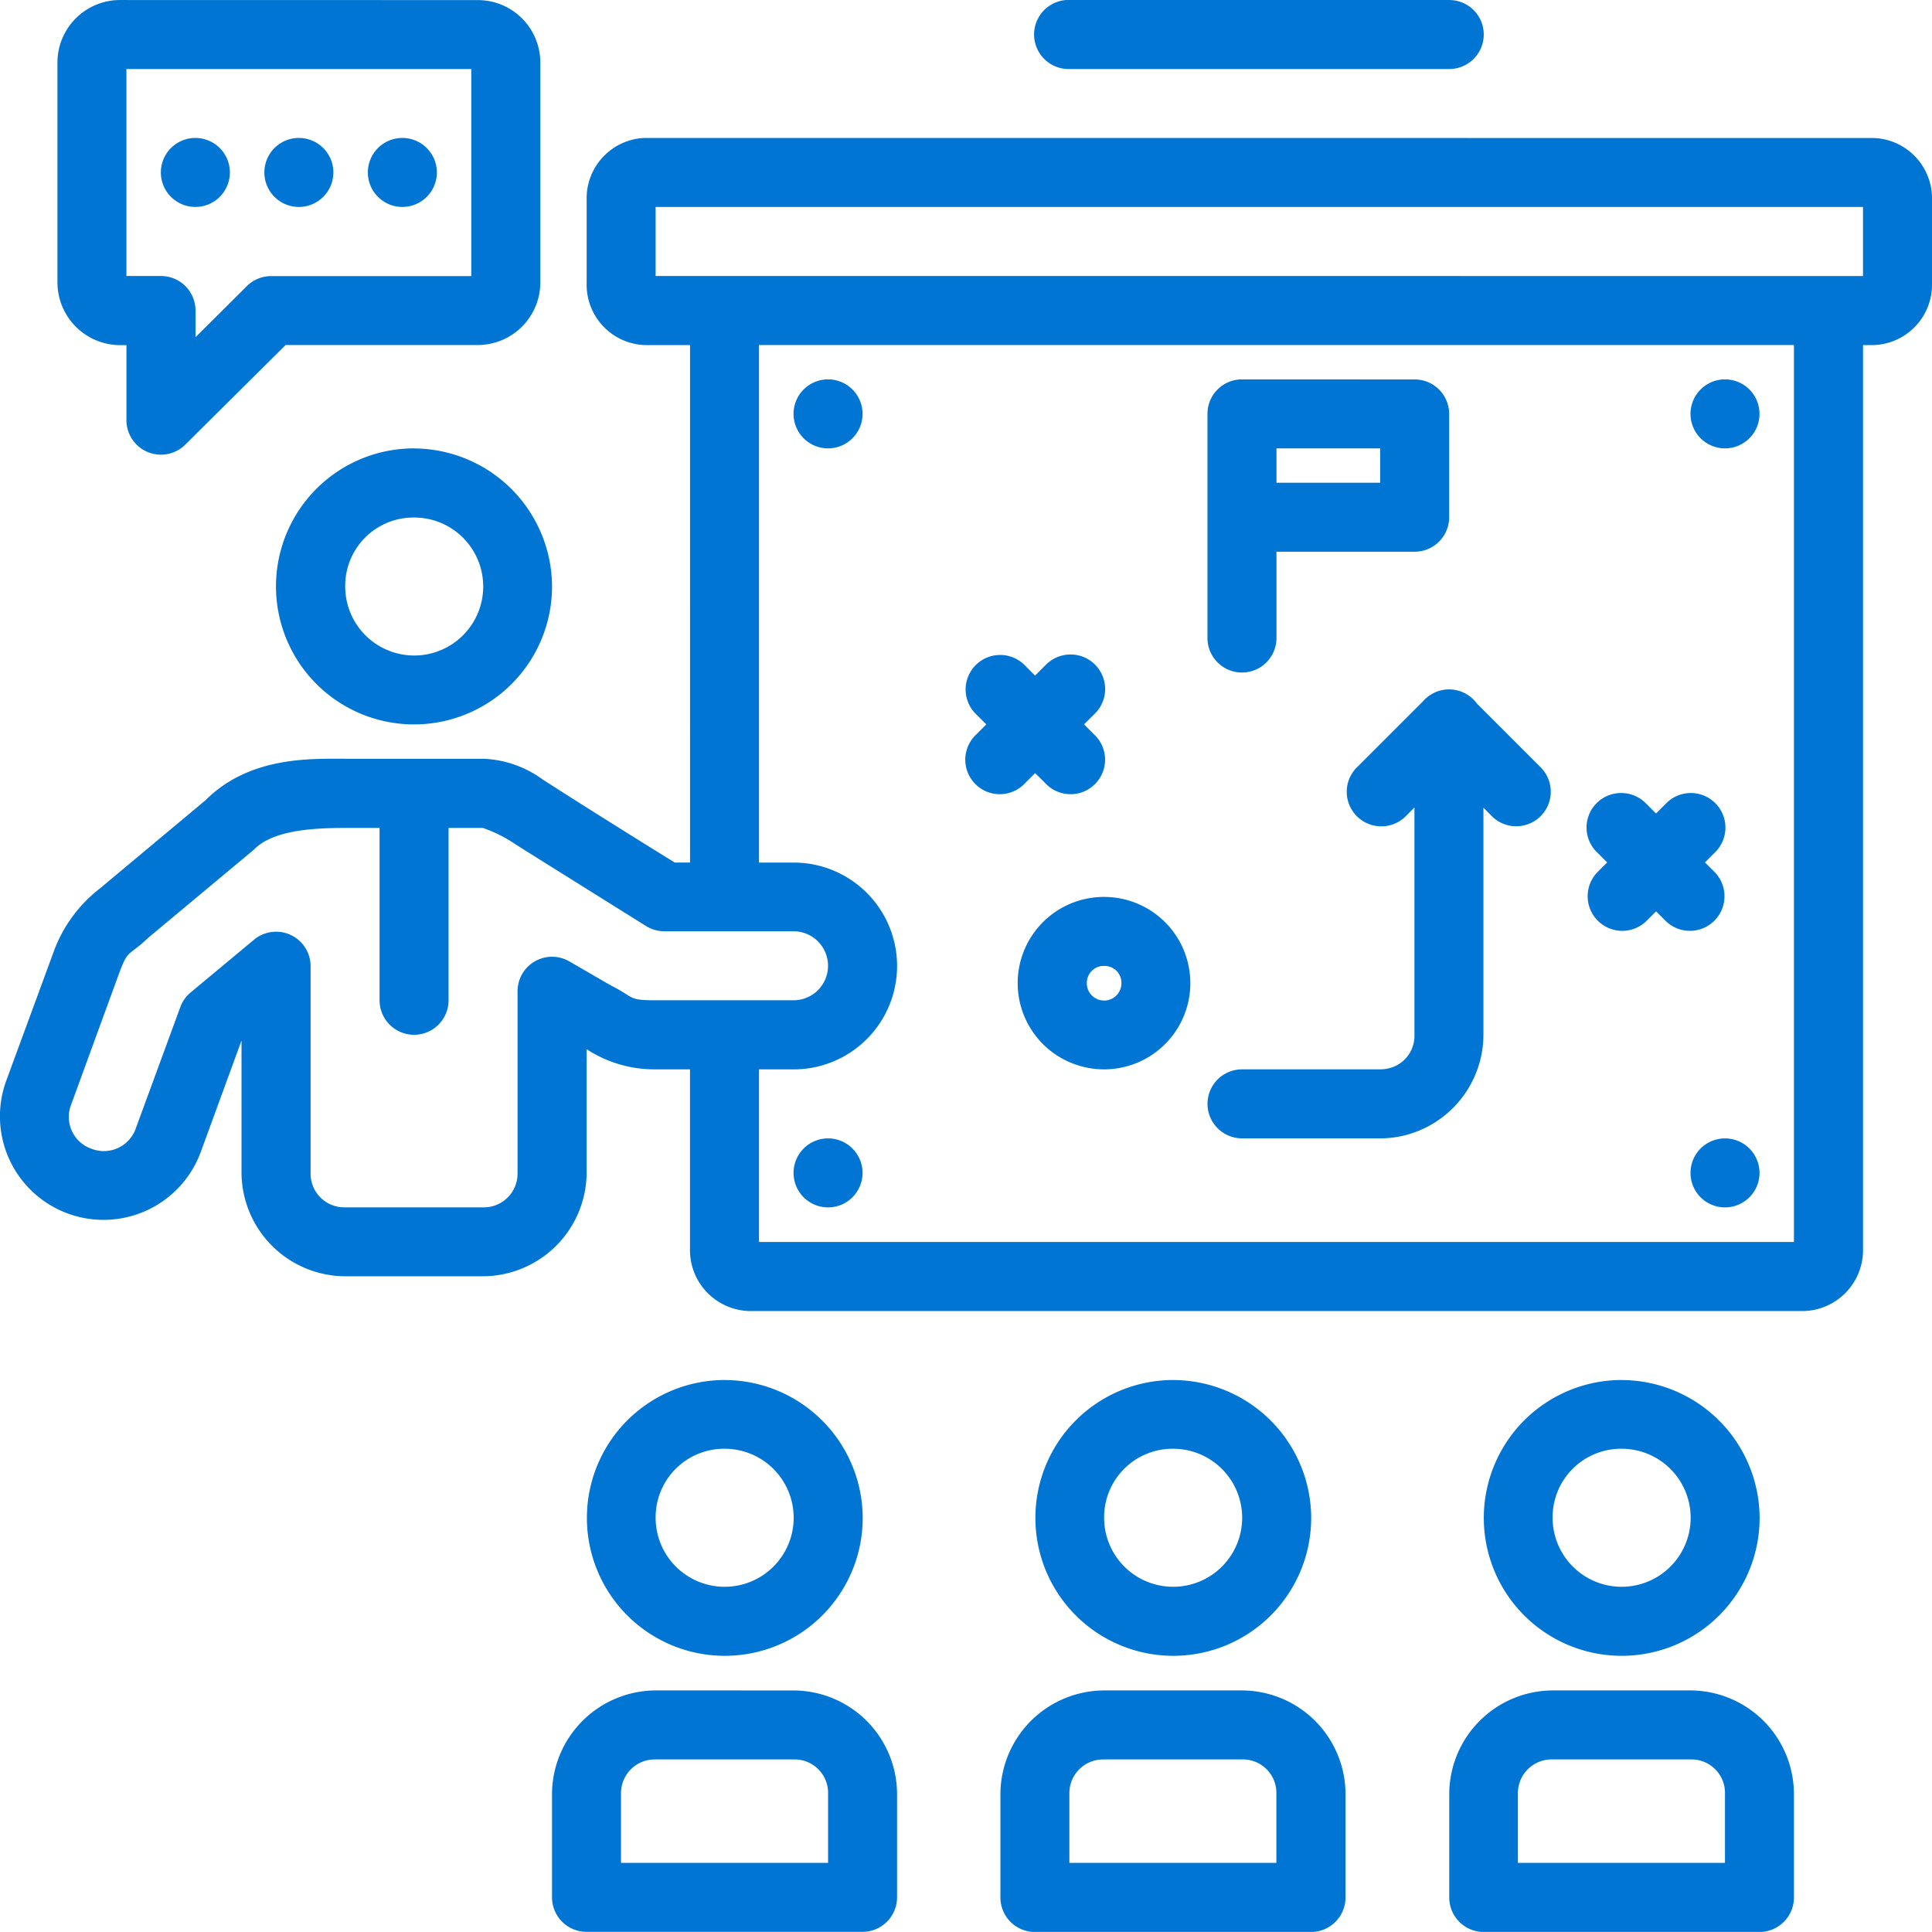 <svg xmlns="http://www.w3.org/2000/svg" width="79.242" height="79.237" viewBox="0 0 79.242 79.237">
  <path id="Path_67" data-name="Path 67" d="M5.962,1.06A2.568,2.568,0,0,0,3.414,3.6v9.067a2.578,2.578,0,0,0,2.548,2.548h.282v3.081a1.415,1.415,0,0,0,2.413,1l4.115-4.085h7.907a2.571,2.571,0,0,0,2.54-2.548V3.6a2.561,2.561,0,0,0-2.54-2.537Zm38.826,0a1.417,1.417,0,0,0,.135,2.83H60.5a1.415,1.415,0,1,0,0-2.83H44.923q-.068,0-.135,0ZM6.244,3.89H20.388v8.493h-8.2a1.415,1.415,0,0,0-1,.406l-2.111,2.1v-1.1a1.415,1.415,0,0,0-1.42-1.409H6.244ZM9.071,6.717a1.415,1.415,0,1,0,1.415,1.415A1.415,1.415,0,0,0,9.071,6.717Zm4.245,0a1.415,1.415,0,1,0,1.415,1.415A1.415,1.415,0,0,0,13.316,6.717Zm4.245,0a1.415,1.415,0,1,0,1.415,1.415A1.415,1.415,0,0,0,17.561,6.717Zm9.938,0a2.477,2.477,0,0,0-2.379,2.548v3.4A2.477,2.477,0,0,0,27.5,15.212h1.86V36.437h-.627c-1.764-1.09-3.745-2.334-5.408-3.4a4.391,4.391,0,0,0-2.457-.857H15.217c-1.415,0-3.923-.107-5.734,1.705L5.24,37.429q-.037.029-.072.061a5.769,5.769,0,0,0-1.9,2.581L1.313,45.388A4.248,4.248,0,0,0,9.295,48.3l1.669-4.563v5.43a4.27,4.27,0,0,0,4.253,4.239h5.649a4.27,4.27,0,0,0,4.253-4.239V44.092a5.061,5.061,0,0,0,2.83.826h1.409v7.362a2.5,2.5,0,0,0,2.413,2.551H75.058a2.5,2.5,0,0,0,2.413-2.551V15.212h.448A2.479,2.479,0,0,0,80.3,12.664v-3.4A2.479,2.479,0,0,0,77.918,6.72Zm.45,2.83H77.47v2.833H27.949Zm4.239,5.663H74.637V52H32.188v-7.08h1.423a4.241,4.241,0,0,0,0-8.482H32.188Zm2.833,1.409a1.415,1.415,0,1,0,1.415,1.415,1.415,1.415,0,0,0-1.415-1.415Zm16.982,0a1.415,1.415,0,0,0-1.42,1.409v9.2a1.415,1.415,0,0,0,2.83,0v-3.54h5.663a1.415,1.415,0,0,0,1.42-1.409V18.031a1.415,1.415,0,0,0-1.42-1.409Zm19.807,0a1.415,1.415,0,1,0,1.415,1.415,1.415,1.415,0,0,0-1.415-1.415Zm-53.763,2.83A5.661,5.661,0,1,0,23.7,25.115a5.684,5.684,0,0,0-5.652-5.663Zm35.366,0h4.253v1.409H53.413ZM18.047,22.285a2.83,2.83,0,1,1-2.83,2.83A2.8,2.8,0,0,1,18.047,22.285Zm24.035,5.638a1.415,1.415,0,0,0-.984,2.435l.415.412-.415.415a1.415,1.415,0,1,0,2,2l.417-.417.42.417a1.415,1.415,0,1,0,2-2l-.415-.415.415-.412A1.415,1.415,0,0,0,44,28.284q-.036.032-.069.066l-.42.42-.417-.42A1.415,1.415,0,0,0,42.082,27.922Zm18.384,1.412a1.415,1.415,0,0,0-1.039.484l-2.711,2.711a1.375,1.375,0,0,0-.1.105c-.029.037-.057.076-.083.116a1.41,1.41,0,0,0-.072.122A1.359,1.359,0,0,0,56.4,33a1.418,1.418,0,0,0,2.316,1.537l.356-.359v9.333a1.367,1.367,0,0,1-.848,1.3,1.486,1.486,0,0,1-.561.108H52a1.415,1.415,0,1,0,0,2.83h5.663a4.179,4.179,0,0,0,.848-.086,4.266,4.266,0,0,0,3.391-4.154V34.187l.345.348a1.415,1.415,0,1,0,2-2.006l-2.614-2.614A1.415,1.415,0,0,0,60.466,29.335Zm7.08,4.25a1.415,1.415,0,0,0-.981,2.435l.412.412-.412.412a1.419,1.419,0,0,0,2.006,2.006l.412-.412.412.412A1.419,1.419,0,0,0,71.4,36.843l-.412-.412.412-.412a1.419,1.419,0,0,0-1.935-2.075c-.025.022-.049.045-.072.069l-.412.412-.412-.412a1.415,1.415,0,0,0-1.025-.428ZM15.217,35.017h1.409v7.069a1.415,1.415,0,1,0,2.83,0V35.017h1.409a5.906,5.906,0,0,1,1,.459c.259.155.468.3.71.45l4.994,3.123a1.415,1.415,0,0,0,.752.207h5.284a1.415,1.415,0,0,1,0,2.83h-5.66c-1.156,0-.845-.115-1.807-.594l-.019-.011-1.713-.992a1.415,1.415,0,0,0-2.12,1.222v7.459a1.384,1.384,0,0,1-1.423,1.409H15.217a1.382,1.382,0,0,1-1.42-1.409V40.687A1.415,1.415,0,0,0,11.478,39.6L8.866,41.774a1.415,1.415,0,0,0-.417.605L6.631,47.331a1.388,1.388,0,0,1-1.818.846,1.382,1.382,0,0,1-.835-1.818L5.92,41.044c.4-1.1.393-.732,1.2-1.506l4.27-3.562q.049-.039.094-.083c.764-.764,2.316-.876,3.731-.876Zm31.127,2.83a3.535,3.535,0,0,0-.71,7,3.516,3.516,0,0,0,.71.072,3.536,3.536,0,1,0,0-7.072Zm0,2.83a.692.692,0,0,1,.71.71.71.71,0,0,1-1.42,0,.744.744,0,0,1,.053-.282.692.692,0,0,1,.658-.428ZM35.021,47.751a1.415,1.415,0,1,0,1.415,1.415A1.415,1.415,0,0,0,35.021,47.751Zm36.789,0a1.415,1.415,0,1,0,1.415,1.415A1.415,1.415,0,0,0,71.81,47.751Zm-41.031,9.91a5.656,5.656,0,1,0,5.663,5.649A5.672,5.672,0,0,0,30.779,57.662Zm18.395,0a5.656,5.656,0,1,0,5.663,5.649A5.672,5.672,0,0,0,49.174,57.662Zm18.395,0a5.656,5.656,0,1,0,5.66,5.649A5.674,5.674,0,0,0,67.568,57.662ZM30.779,60.48a2.831,2.831,0,1,1-2.83,2.83A2.811,2.811,0,0,1,30.779,60.48Zm18.395,0a2.831,2.831,0,1,1-2.83,2.83A2.809,2.809,0,0,1,49.174,60.48Zm18.395,0a2.831,2.831,0,1,1-2.83,2.83A2.809,2.809,0,0,1,67.568,60.48ZM27.949,70.393a4.267,4.267,0,0,0-4.25,4.239v4.253a1.415,1.415,0,0,0,1.42,1.409H36.442a1.415,1.415,0,0,0,1.409-1.409V74.633a4.258,4.258,0,0,0-4.239-4.239Zm18.395,0a4.269,4.269,0,0,0-4.253,4.239v4.253A1.415,1.415,0,0,0,43.514,80.3H54.836a1.415,1.415,0,0,0,1.409-1.409V74.633A4.26,4.26,0,0,0,52,70.393Zm18.395,0A4.26,4.26,0,0,0,60.5,74.633v4.253A1.415,1.415,0,0,0,61.906,80.3H73.228a1.415,1.415,0,0,0,1.409-1.409V74.633A4.258,4.258,0,0,0,70.4,70.393Zm-36.789,2.83h5.663a1.373,1.373,0,0,1,1.409,1.409v2.833H26.529V74.633a1.382,1.382,0,0,1,1.42-1.409Zm18.395,0H52a1.373,1.373,0,0,1,1.409,1.409v2.833h-8.49V74.633a1.382,1.382,0,0,1,1.42-1.409Zm18.395,0H70.4a1.373,1.373,0,0,1,1.409,1.409v2.833H63.315V74.633A1.384,1.384,0,0,1,64.738,73.223Z" transform="translate(-1.058 -1.059)" fill="#0075d3"/>
</svg>

